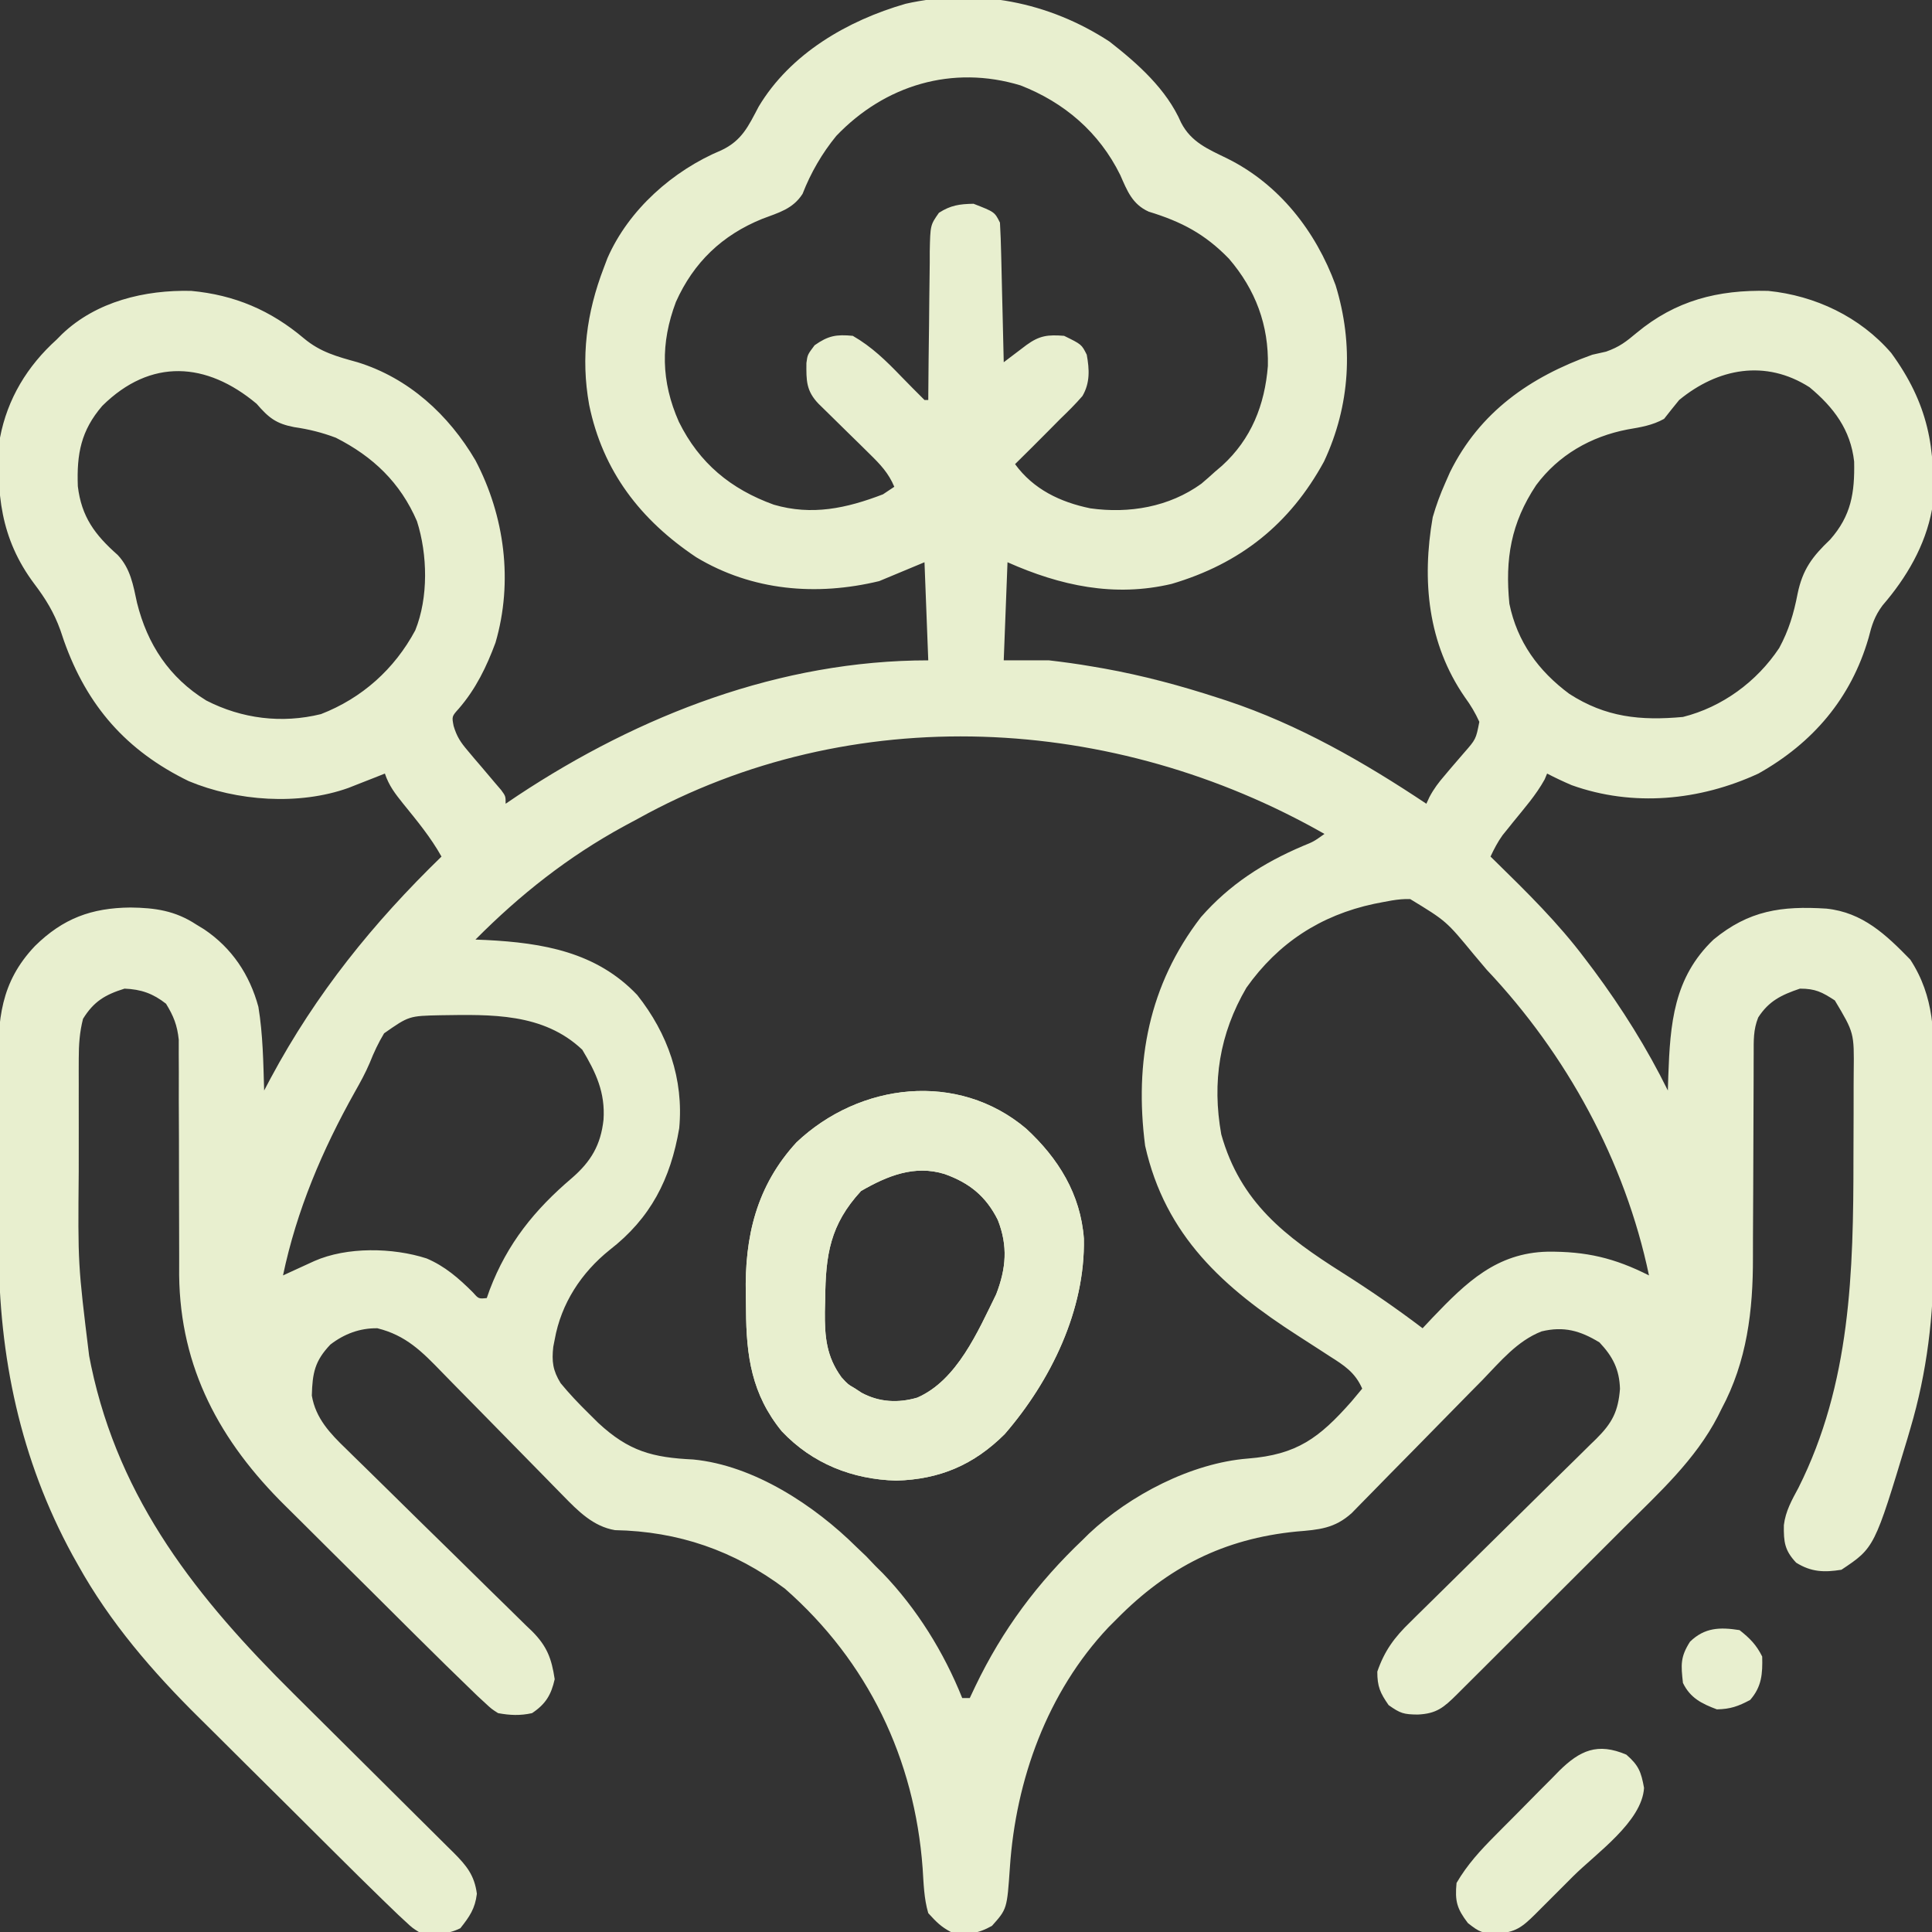 <?xml version="1.0" encoding="UTF-8"?>
<svg version="1.1" xmlns="http://www.w3.org/2000/svg" width="512" height="512" fill="#E8EFCF">
<rect width="100%" height="100%" fill="#333333" stroke="none"/>
<path d="M0 0 C7.508 5.847 15.172 12.663 19 21.5 C21.68 26.701 26.175 28.528 31.199 30.983 C45.002 37.815 54.679 50.244 59.938 64.551 C64.786 80.286 63.836 96.484 56.875 111.312 C47.801 127.948 34.637 138.387 16.484 143.742 C1.262 147.327 -12.971 144.235 -27 138 C-27.33 146.58 -27.66 155.16 -28 164 C-24.04 164 -20.08 164 -16 164 C-12.138 164.451 -8.383 164.959 -4.562 165.625 C-3.017 165.89 -3.017 165.89 -1.439 166.161 C8.937 168.029 18.983 170.732 29 174 C29.705 174.229 30.411 174.458 31.137 174.694 C50.124 181.01 67.418 190.946 84 202 C84.271 201.412 84.542 200.824 84.822 200.219 C85.984 198.029 87.237 196.373 88.855 194.504 C89.395 193.863 89.934 193.221 90.49 192.561 C91.625 191.225 92.768 189.897 93.92 188.576 C97.139 184.905 97.139 184.905 98.039 180.293 C96.948 177.886 95.748 175.883 94.188 173.75 C84.375 159.561 82.759 142.836 85.688 126.062 C86.597 122.91 87.666 119.997 89 117 C89.412 116.063 89.825 115.126 90.25 114.16 C98.165 98.128 111.535 88.884 128 83 C129.196 82.732 130.393 82.464 131.625 82.188 C135.147 80.948 136.917 79.567 139.75 77.188 C150.066 68.64 161.224 65.765 174.578 66.086 C187.061 67.345 198.919 72.955 207.195 82.543 C216.905 95.85 219.219 107.825 218 124 C216.238 133.594 211.232 142.101 204.895 149.438 C202.767 152.315 202.057 154.606 201.188 158.062 C196.547 174.085 186.392 185.916 172 194 C156.479 201.18 138.785 202.911 122.496 197.07 C120.283 196.121 118.134 195.115 116 194 C115.675 194.773 115.675 194.773 115.344 195.562 C113.066 199.695 109.951 203.208 106.988 206.867 C106.507 207.468 106.027 208.069 105.531 208.688 C105.094 209.228 104.656 209.768 104.205 210.324 C102.904 212.134 101.946 213.985 101 216 C101.438 216.427 101.875 216.854 102.326 217.294 C110.707 225.501 118.94 233.605 126 243 C126.795 244.052 127.591 245.104 128.41 246.188 C135.821 256.183 142.502 266.828 148 278 C148.037 276.744 148.075 275.489 148.113 274.195 C148.616 260.338 149.496 248.11 160.109 237.988 C169.495 230.269 178.078 229.037 190.022 229.793 C199.626 230.798 205.803 236.687 212.25 243.312 C218.702 253.222 218.577 263.074 218.496 274.5 C218.496 276.303 218.498 278.107 218.501 279.91 C218.502 283.683 218.489 287.455 218.467 291.227 C218.438 296.01 218.441 300.792 218.454 305.574 C218.461 309.3 218.453 313.025 218.44 316.75 C218.436 318.511 218.435 320.271 218.439 322.031 C218.458 337.623 216.703 352.622 212.25 367.625 C211.996 368.495 211.742 369.366 211.481 370.263 C202.759 399.161 202.759 399.161 194 405 C189.407 405.74 185.975 405.61 182 403.125 C178.947 399.881 178.679 397.641 178.741 393.189 C179.182 389.462 180.869 386.519 182.625 383.25 C196.463 355.642 197.187 326.07 197.185 295.824 C197.188 291.915 197.206 288.005 197.225 284.096 C197.228 281.594 197.23 279.092 197.23 276.59 C197.241 274.849 197.241 274.849 197.252 273.073 C197.376 262.713 197.376 262.713 192.25 254.125 C188.826 251.886 187.068 251 183 251 C178.067 252.672 174.755 254.275 171.942 258.643 C170.633 261.917 170.748 264.746 170.745 268.269 C170.741 268.994 170.737 269.72 170.734 270.468 C170.727 272.043 170.724 273.619 170.726 275.194 C170.727 277.702 170.714 280.21 170.697 282.719 C170.651 289.851 170.626 296.983 170.619 304.115 C170.614 308.483 170.59 312.851 170.554 317.22 C170.544 318.87 170.542 320.52 170.547 322.17 C170.591 336.248 168.977 349.813 162.188 362.438 C161.883 363.053 161.578 363.669 161.264 364.303 C155.315 375.83 145.689 384.593 136.605 393.625 C135.207 395.022 133.81 396.419 132.412 397.817 C129.5 400.728 126.584 403.635 123.665 406.541 C119.92 410.269 116.181 414.004 112.444 417.742 C109.566 420.619 106.686 423.494 103.805 426.368 C102.424 427.745 101.044 429.123 99.665 430.502 C97.745 432.419 95.823 434.333 93.899 436.246 C93.043 437.103 93.043 437.103 92.169 437.977 C88.6 441.518 86.707 443.156 81.688 443.375 C78.017 443.328 77.138 443.098 74 440.875 C71.738 437.624 71 435.955 71 432 C72.901 426.487 75.523 422.921 79.725 418.869 C80.298 418.3 80.87 417.732 81.46 417.146 C82.697 415.922 83.938 414.702 85.183 413.486 C87.154 411.561 89.114 409.624 91.07 407.684 C94.518 404.267 97.977 400.862 101.44 397.461 C106.986 392.011 112.525 386.554 118.048 381.081 C119.977 379.175 121.916 377.278 123.855 375.382 C125.039 374.213 126.222 373.043 127.405 371.873 C127.944 371.35 128.484 370.827 129.04 370.289 C133.291 366.052 134.84 363.012 135.312 357.062 C135.157 351.913 133.411 348.494 129.875 344.75 C124.75 341.63 120.436 340.417 114.535 341.83 C108.059 344.36 103.597 349.831 98.859 354.723 C97.805 355.791 96.75 356.858 95.694 357.924 C92.929 360.719 90.179 363.528 87.433 366.34 C83.027 370.849 78.602 375.337 74.173 379.822 C72.632 381.387 71.099 382.959 69.566 384.532 C68.622 385.493 67.678 386.454 66.733 387.414 C65.914 388.254 65.094 389.093 64.249 389.957 C59.702 394.087 55.521 394.386 49.562 394.875 C30.291 396.786 15.485 404.34 2 418 C1.259 418.743 0.518 419.485 -0.246 420.25 C-16.456 437.439 -24.804 460.645 -26.368 483.869 C-27.125 494.904 -27.125 494.904 -31.125 499.375 C-34.811 501.458 -37.914 501.926 -42 501 C-44.655 499.604 -45.91 498.294 -48 496 C-49.149 492.131 -49.224 488.118 -49.492 484.11 C-51.608 455.124 -63.99 429.297 -86 410 C-99.457 399.917 -114.237 394.822 -131.027 394.504 C-136.796 393.526 -140.805 389.442 -144.777 385.371 C-145.672 384.46 -146.566 383.549 -147.488 382.61 C-147.957 382.128 -148.426 381.646 -148.909 381.15 C-150.393 379.626 -151.884 378.111 -153.378 376.597 C-157.621 372.296 -161.854 367.985 -166.073 363.66 C-168.662 361.006 -171.264 358.364 -173.874 355.729 C-174.86 354.729 -175.842 353.724 -176.819 352.714 C-182.172 347.18 -186.413 342.875 -194 341 C-198.658 340.943 -202.753 342.488 -206.438 345.312 C-210.585 349.663 -211.204 352.857 -211.363 358.84 C-210.351 364.862 -206.517 368.888 -202.275 372.97 C-201.702 373.534 -201.13 374.097 -200.54 374.678 C-199.302 375.894 -198.061 377.107 -196.817 378.316 C-194.847 380.235 -192.887 382.164 -190.93 384.096 C-185.367 389.586 -179.787 395.059 -174.194 400.519 C-170.767 403.865 -167.355 407.226 -163.952 410.596 C-162.656 411.873 -161.354 413.145 -160.046 414.411 C-158.215 416.184 -156.404 417.975 -154.595 419.771 C-153.786 420.541 -153.786 420.541 -152.96 421.327 C-149.054 425.264 -147.823 428.497 -147 434 C-147.932 438.158 -149.391 440.594 -153 443 C-156.129 443.697 -158.855 443.579 -162 443 C-163.74 441.886 -163.74 441.886 -165.447 440.304 C-166.139 439.664 -166.832 439.025 -167.545 438.366 C-172.96 433.147 -178.327 427.882 -183.66 422.578 C-184.629 421.615 -184.629 421.615 -185.617 420.633 C-189.032 417.239 -192.444 413.841 -195.854 410.441 C-199.351 406.955 -202.859 403.481 -206.37 400.01 C-209.093 397.314 -211.806 394.609 -214.516 391.902 C-215.805 390.618 -217.097 389.338 -218.393 388.061 C-235.655 371.032 -246.253 351.616 -246.523 326.929 C-246.527 325.363 -246.525 323.797 -246.516 322.232 C-246.504 319.733 -246.515 317.236 -246.532 314.737 C-246.559 310.344 -246.565 305.95 -246.563 301.557 C-246.561 294.492 -246.575 287.428 -246.619 280.364 C-246.629 277.912 -246.62 275.461 -246.61 273.009 C-246.616 271.505 -246.623 270 -246.631 268.496 C-246.63 267.189 -246.629 265.883 -246.628 264.537 C-247.033 260.688 -247.987 258.284 -250 255 C-253.465 252.284 -256.604 251.176 -261 251 C-266.146 252.597 -269.149 254.394 -272 259 C-272.909 262.55 -273.126 265.874 -273.129 269.53 C-273.133 270.616 -273.136 271.702 -273.139 272.821 C-273.137 273.989 -273.135 275.156 -273.133 276.359 C-273.134 277.577 -273.135 278.795 -273.136 280.05 C-273.136 282.632 -273.135 285.214 -273.13 287.796 C-273.125 291.694 -273.13 295.591 -273.137 299.488 C-273.357 324.019 -273.357 324.019 -270.375 348.312 C-270.116 349.62 -270.116 349.62 -269.852 350.955 C-262.305 386.831 -241.591 412.699 -216.157 437.888 C-214.258 439.769 -212.363 441.654 -210.469 443.54 C-205.094 448.891 -199.712 454.236 -194.327 459.577 C-191.01 462.868 -187.697 466.163 -184.388 469.461 C-183.133 470.71 -181.876 471.957 -180.617 473.202 C-178.865 474.935 -177.12 476.673 -175.377 478.412 C-174.859 478.921 -174.341 479.43 -173.807 479.955 C-170.338 483.434 -168.264 485.98 -167.625 490.875 C-168.099 494.822 -169.557 496.91 -172 500 C-175.599 501.799 -179.087 501.664 -183 501 C-184.73 499.907 -184.73 499.907 -186.423 498.335 C-187.461 497.375 -187.461 497.375 -188.52 496.395 C-189.339 495.605 -190.157 494.814 -191 494 C-191.484 493.533 -191.968 493.065 -192.467 492.584 C-196.714 488.468 -200.913 484.304 -205.105 480.133 C-205.777 479.465 -206.448 478.798 -207.14 478.11 C-210.698 474.573 -214.253 471.032 -217.806 467.489 C-221.43 463.876 -225.066 460.275 -228.704 456.676 C-231.54 453.867 -234.366 451.049 -237.191 448.228 C-238.525 446.899 -239.862 445.573 -241.203 444.251 C-253.514 432.102 -264.877 418.94 -273.312 403.75 C-273.8 402.881 -274.288 402.011 -274.791 401.116 C-288.622 375.761 -294.312 348.466 -294.336 319.828 C-294.342 318.011 -294.349 316.194 -294.356 314.377 C-294.368 310.595 -294.372 306.814 -294.371 303.032 C-294.37 298.208 -294.398 293.385 -294.432 288.562 C-294.454 284.819 -294.458 281.077 -294.457 277.335 C-294.46 275.557 -294.468 273.779 -294.484 272.001 C-294.585 259.251 -293.915 249.35 -284.711 239.68 C-277.275 232.38 -269.765 229.606 -259.438 229.5 C-252.871 229.581 -247.598 230.332 -242 234 C-241.306 234.424 -240.613 234.848 -239.898 235.285 C-232.542 240.231 -227.833 247.296 -225.523 255.828 C-224.316 263.142 -224.22 270.601 -224 278 C-223.417 276.898 -222.835 275.796 -222.234 274.66 C-210.233 252.307 -195.149 233.622 -177 216 C-179.853 210.895 -183.479 206.522 -187.148 201.996 C-189.266 199.349 -190.919 197.244 -192 194 C-192.88 194.349 -193.761 194.699 -194.668 195.059 C-195.829 195.514 -196.991 195.969 -198.188 196.438 C-199.336 196.89 -200.485 197.342 -201.668 197.809 C-214.797 202.503 -231.258 201.322 -244 196 C-260.526 187.956 -270.922 176.067 -277.035 158.859 C-277.354 157.916 -277.672 156.972 -278 156 C-279.724 151.238 -281.905 147.699 -284.938 143.688 C-293.878 131.756 -295.114 119.481 -294 105 C-292.042 94.684 -286.764 86.007 -279 79 C-278.523 78.519 -278.046 78.038 -277.555 77.543 C-268.463 68.869 -255.618 65.798 -243.336 66.086 C-231.846 67.156 -222.279 71.215 -213.438 78.688 C-209.084 82.322 -204.673 83.495 -199.27 84.992 C-185.703 89.174 -175.1 98.901 -168 111 C-160.258 125.742 -157.963 143.131 -162.688 159.312 C-165.047 165.692 -167.916 171.587 -172.375 176.75 C-174.276 178.864 -174.276 178.864 -173.785 181.396 C-172.939 184.204 -171.953 185.701 -170.059 187.918 C-169.475 188.615 -168.892 189.311 -168.291 190.029 C-167.679 190.742 -167.068 191.454 -166.438 192.188 C-165.224 193.615 -164.014 195.046 -162.809 196.48 C-162.27 197.108 -161.732 197.736 -161.177 198.384 C-160 200 -160 200 -160 202 C-158.942 201.285 -157.883 200.569 -156.793 199.832 C-124.44 178.432 -87.13 164 -48 164 C-48.33 155.42 -48.66 146.84 -49 138 C-54.94 140.475 -54.94 140.475 -61 143 C-77.599 147.007 -94.656 145.604 -109.484 136.68 C-124.271 126.807 -134.272 113.856 -137.875 96.25 C-140.128 83.674 -138.562 71.896 -134 60 C-133.674 59.139 -133.348 58.278 -133.012 57.391 C-127.378 44.525 -115.602 34.145 -102.812 28.812 C-97.356 26.224 -95.691 22.458 -92.949 17.262 C-84.553 3.212 -69.402 -5.567 -54 -10 C-35.13 -14.243 -16.079 -10.499 0 0 Z M-72.371 25.012 C-76.157 29.633 -79.151 34.816 -81.312 40.375 C-83.904 44.407 -87.637 45.339 -92 47 C-102.624 51.303 -110.197 58.546 -114.879 69.023 C-118.987 79.931 -118.83 90.082 -114.09 100.793 C-108.668 111.772 -100.323 118.628 -88.938 122.746 C-78.831 125.701 -69.661 123.713 -60 120 C-59.01 119.34 -58.02 118.68 -57 118 C-58.533 114.35 -60.722 112.061 -63.535 109.305 C-64.427 108.424 -65.318 107.544 -66.236 106.637 C-67.169 105.725 -68.102 104.814 -69.062 103.875 C-70.91 102.062 -72.755 100.247 -74.598 98.43 C-75.828 97.227 -75.828 97.227 -77.082 96 C-80.39 92.551 -80.33 89.805 -80.293 85.195 C-80 83 -80 83 -78.125 80.5 C-74.546 77.974 -72.404 77.577 -68 78 C-62.977 80.889 -59.19 84.597 -55.188 88.75 C-53.144 90.855 -51.085 92.936 -49 95 C-48.67 95 -48.34 95 -48 95 C-47.996 94.42 -47.993 93.84 -47.989 93.243 C-47.947 87.208 -47.878 81.174 -47.792 75.139 C-47.764 72.887 -47.743 70.635 -47.729 68.382 C-47.708 65.145 -47.661 61.909 -47.609 58.672 C-47.608 57.664 -47.607 56.657 -47.606 55.619 C-47.46 48.656 -47.46 48.656 -45.173 45.392 C-42.048 43.39 -39.698 43.064 -36 43 C-30.414 45.172 -30.414 45.172 -29 48 C-28.843 50.769 -28.742 53.517 -28.684 56.289 C-28.652 57.517 -28.652 57.517 -28.621 58.769 C-28.555 61.388 -28.496 64.006 -28.438 66.625 C-28.394 68.398 -28.351 70.172 -28.307 71.945 C-28.199 76.297 -28.098 80.648 -28 85 C-27.446 84.578 -26.891 84.157 -26.32 83.723 C-25.596 83.175 -24.871 82.627 -24.125 82.062 C-23.406 81.517 -22.686 80.972 -21.945 80.41 C-18.484 77.901 -16.277 77.665 -12 78 C-7.368 80.265 -7.368 80.265 -6 83 C-5.29 86.891 -5.099 90.46 -7.141 93.949 C-8.992 96.093 -10.956 98.037 -13 100 C-14.048 101.054 -15.093 102.11 -16.137 103.168 C-19.069 106.135 -22.028 109.072 -25 112 C-20.136 118.661 -13.074 122.064 -5.043 123.715 C5.236 125.15 15.82 123.372 24.375 117.188 C25.604 116.15 26.814 115.087 28 114 C28.615 113.475 29.23 112.951 29.863 112.41 C37.603 105.367 41.173 96.325 42 86 C42.264 75.185 38.725 65.754 31.688 57.562 C25.305 50.991 19.138 47.759 10.418 45.09 C6.063 43.127 4.719 39.569 2.875 35.375 C-2.689 24.08 -11.931 16.152 -23.562 11.625 C-41.588 6.16 -59.479 11.522 -72.371 25.012 Z M-266.895 96.555 C-272.537 103.108 -273.694 109.28 -273.375 117.855 C-272.407 125.976 -268.841 130.748 -262.805 136.078 C-259.416 139.687 -258.706 144.027 -257.688 148.75 C-254.955 159.747 -249.146 168.599 -239.336 174.641 C-229.902 179.483 -219.328 180.804 -208.938 178.246 C-198.07 174.022 -189.466 166.332 -183.953 156.047 C-180.438 147.358 -180.675 135.963 -183.5 127.125 C-187.911 116.889 -195.134 110.004 -205 105 C-208.689 103.611 -212.171 102.749 -216.062 102.188 C-220.842 101.269 -222.779 99.73 -226 96 C-239.248 84.905 -254.039 83.843 -266.895 96.555 Z M151 95 C149.648 96.652 148.31 98.315 147 100 C143.887 101.74 140.784 102.215 137.312 102.812 C127.573 104.682 119.007 109.595 113.086 117.582 C106.421 127.606 104.829 137.111 106 149 C108.079 159.097 113.675 166.788 121.875 172.875 C131.524 179.101 140.718 180.032 152 179 C162.401 176.396 171.597 169.639 177.516 160.715 C180.052 156.017 181.364 151.61 182.375 146.375 C183.71 139.89 186.292 136.493 191 132 C196.594 125.65 197.537 119.614 197.367 111.316 C196.435 102.896 191.947 96.944 185.547 91.629 C173.879 84.167 161.24 86.58 151 95 Z M-125 206 C-126.198 206.644 -127.396 207.287 -128.594 207.93 C-143.41 216.01 -156.115 226.032 -168 238 C-167.056 238.037 -166.113 238.075 -165.141 238.113 C-150.201 238.878 -135.951 241.266 -125.125 252.688 C-117.004 262.933 -112.779 274.968 -114 288 C-116.295 301.534 -121.604 311.85 -132.438 320.25 C-139.931 326.261 -145.288 334.406 -147 344 C-147.124 344.632 -147.249 345.265 -147.377 345.916 C-147.805 349.794 -147.5 352.19 -145.427 355.552 C-143.145 358.328 -140.749 360.855 -138.188 363.375 C-137.285 364.27 -136.382 365.166 -135.452 366.088 C-127.312 373.635 -121.043 375.264 -110.286 375.779 C-94.166 377.338 -78.093 387.992 -67 399 C-66.154 399.804 -65.309 400.609 -64.438 401.438 C-63.633 402.283 -62.829 403.129 -62 404 C-61.37 404.624 -60.739 405.248 -60.09 405.891 C-51.031 415.285 -43.844 426.89 -39 439 C-38.34 439 -37.68 439 -37 439 C-36.273 437.459 -36.273 437.459 -35.531 435.887 C-28.347 420.924 -19.082 408.462 -7 397 C-6.477 396.482 -5.953 395.964 -5.414 395.43 C5.416 385.239 21.703 376.703 36.742 375.527 C49.679 374.492 55.584 370.126 64.168 360.395 C65.118 359.268 66.065 358.139 67 357 C65.102 352.67 62.209 350.838 58.312 348.375 C57.648 347.943 56.984 347.51 56.3 347.065 C54.205 345.701 52.104 344.349 50 343 C30.359 330.387 14.812 316.544 9.469 292.625 C6.595 270.399 10.46 249.99 24.25 232.062 C31.849 223.397 40.739 217.678 51.285 213.191 C54.139 212.033 54.139 212.033 57 210 C1.225 178.225 -68.139 174.428 -125 206 Z M70.125 228.531 C55.996 231.559 44.722 238.88 36.312 250.754 C29.17 262.977 27.165 275.755 29.648 289.621 C34.712 307.647 46.59 316.702 61.684 326.246 C68.982 330.868 76.122 335.772 83 341 C83.895 340.047 84.789 339.095 85.711 338.113 C94.558 328.871 102.613 321.026 116.107 320.708 C126.332 320.619 133.845 322.36 143 327 C136.654 296.719 121.173 268.411 100 246 C98.87 244.671 97.745 243.337 96.625 242 C89.289 233.092 89.289 233.092 79.715 227.262 C76.392 227.147 73.379 227.93 70.125 228.531 Z M-192.209 262.84 C-193.726 265.35 -194.917 267.895 -195.997 270.62 C-197.14 273.331 -198.516 275.823 -199.965 278.383 C-208.575 293.74 -215.378 309.719 -219 327 C-218.241 326.651 -217.481 326.301 -216.699 325.941 C-215.705 325.486 -214.711 325.031 -213.688 324.562 C-212.701 324.11 -211.715 323.658 -210.699 323.191 C-202.071 319.383 -189.92 319.599 -180.938 322.5 C-176.085 324.567 -172.5 327.702 -168.777 331.391 C-167.153 333.224 -167.153 333.224 -165 333 C-164.743 332.273 -164.487 331.546 -164.223 330.797 C-159.55 318.526 -152.308 309.582 -142.43 301.184 C-137.367 296.797 -134.791 292.417 -134.062 285.75 C-133.572 278.554 -136.053 273.245 -139.688 267.188 C-150.037 257.398 -163.857 257.851 -177.257 258.05 C-185.612 258.228 -185.612 258.228 -192.209 262.84 Z " fill="#E8EFCF" transform="translate(294,11)"/>
<path d="M0 0 C8.496 7.836 14.436 17.353 15.301 29.152 C15.674 48.005 6.615 66.737 -5.688 80.965 C-13.86 89.093 -22.887 92.965 -34.438 93.277 C-46.086 92.95 -56.641 88.78 -64.75 80.215 C-72.755 70.393 -74.163 60.26 -74.233 48.07 C-74.244 46.683 -74.264 45.295 -74.294 43.908 C-74.622 28.616 -71.458 15.167 -60.836 3.617 C-44.126 -12.178 -18.102 -15.29 0 0 Z M-43.75 16.527 C-51.985 25.468 -53.149 33.473 -53.25 45.152 C-53.279 46.26 -53.308 47.367 -53.338 48.508 C-53.39 55.192 -52.939 60.387 -48.938 65.902 C-47.244 67.757 -47.244 67.757 -45.375 68.84 C-44.507 69.41 -44.507 69.41 -43.621 69.992 C-38.937 72.524 -33.891 72.769 -28.848 71.289 C-18.298 66.693 -12.789 53.755 -7.938 43.902 C-5.301 37.063 -4.792 31.118 -7.5 24.215 C-10.642 17.92 -15.037 14.368 -21.625 12.027 C-29.581 9.568 -36.786 12.504 -43.75 16.527 Z " fill="#E8EFCF" transform="translate(271.938,299.098)"/>
<path d="M0 0 C8.496 7.836 14.436 17.353 15.301 29.152 C15.674 48.005 6.615 66.737 -5.688 80.965 C-13.86 89.093 -22.887 92.965 -34.438 93.277 C-46.086 92.95 -56.641 88.78 -64.75 80.215 C-72.755 70.393 -74.163 60.26 -74.233 48.07 C-74.244 46.683 -74.264 45.295 -74.294 43.908 C-74.622 28.616 -71.458 15.167 -60.836 3.617 C-44.126 -12.178 -18.102 -15.29 0 0 Z M-43.75 16.527 C-51.985 25.468 -53.149 33.473 -53.25 45.152 C-53.279 46.26 -53.308 47.367 -53.338 48.508 C-53.39 55.192 -52.939 60.387 -48.938 65.902 C-47.244 67.757 -47.244 67.757 -45.375 68.84 C-44.507 69.41 -44.507 69.41 -43.621 69.992 C-38.937 72.524 -33.891 72.769 -28.848 71.289 C-18.298 66.693 -12.789 53.755 -7.938 43.902 C-5.301 37.063 -4.792 31.118 -7.5 24.215 C-10.642 17.92 -15.037 14.368 -21.625 12.027 C-29.581 9.568 -36.786 12.504 -43.75 16.527 Z " fill="#E8EFCF" transform="translate(271.938,299.098)"/>
<path d="M0 0 C3.259 2.841 3.918 4.543 4.688 8.812 C4.139 17.776 -8.011 26.164 -14.099 32.23 C-15.83 33.955 -17.555 35.685 -19.279 37.416 C-20.38 38.516 -21.481 39.616 -22.582 40.715 C-23.097 41.231 -23.611 41.748 -24.141 42.28 C-27.59 45.706 -29.461 47.163 -34.312 47.375 C-38.145 47.35 -38.824 47.139 -42 44.625 C-44.907 40.81 -45.463 38.813 -45 34 C-42.166 29.14 -38.634 25.313 -34.695 21.359 C-34.094 20.751 -33.492 20.143 -32.872 19.516 C-31.606 18.24 -30.337 16.966 -29.065 15.694 C-27.127 13.752 -25.206 11.795 -23.285 9.836 C-22.048 8.593 -20.81 7.351 -19.57 6.109 C-19.001 5.526 -18.432 4.943 -17.846 4.342 C-12.28 -1.162 -7.627 -3.248 0 0 Z " fill="#E8EFCF" transform="translate(431,465)"/>
<path d="M0 0 C2.756 2.182 4.436 3.872 6 7 C6.124 11.577 5.878 14.996 2.812 18.5 C-0.344 20.184 -2.415 20.927 -6 21 C-10.066 19.485 -13.068 17.971 -15 14 C-15.532 9.212 -15.725 7.136 -13.125 3.062 C-9.247 -0.701 -5.212 -0.828 0 0 Z " fill="#E8EFCF" transform="translate(461,432)"/>
</svg>
